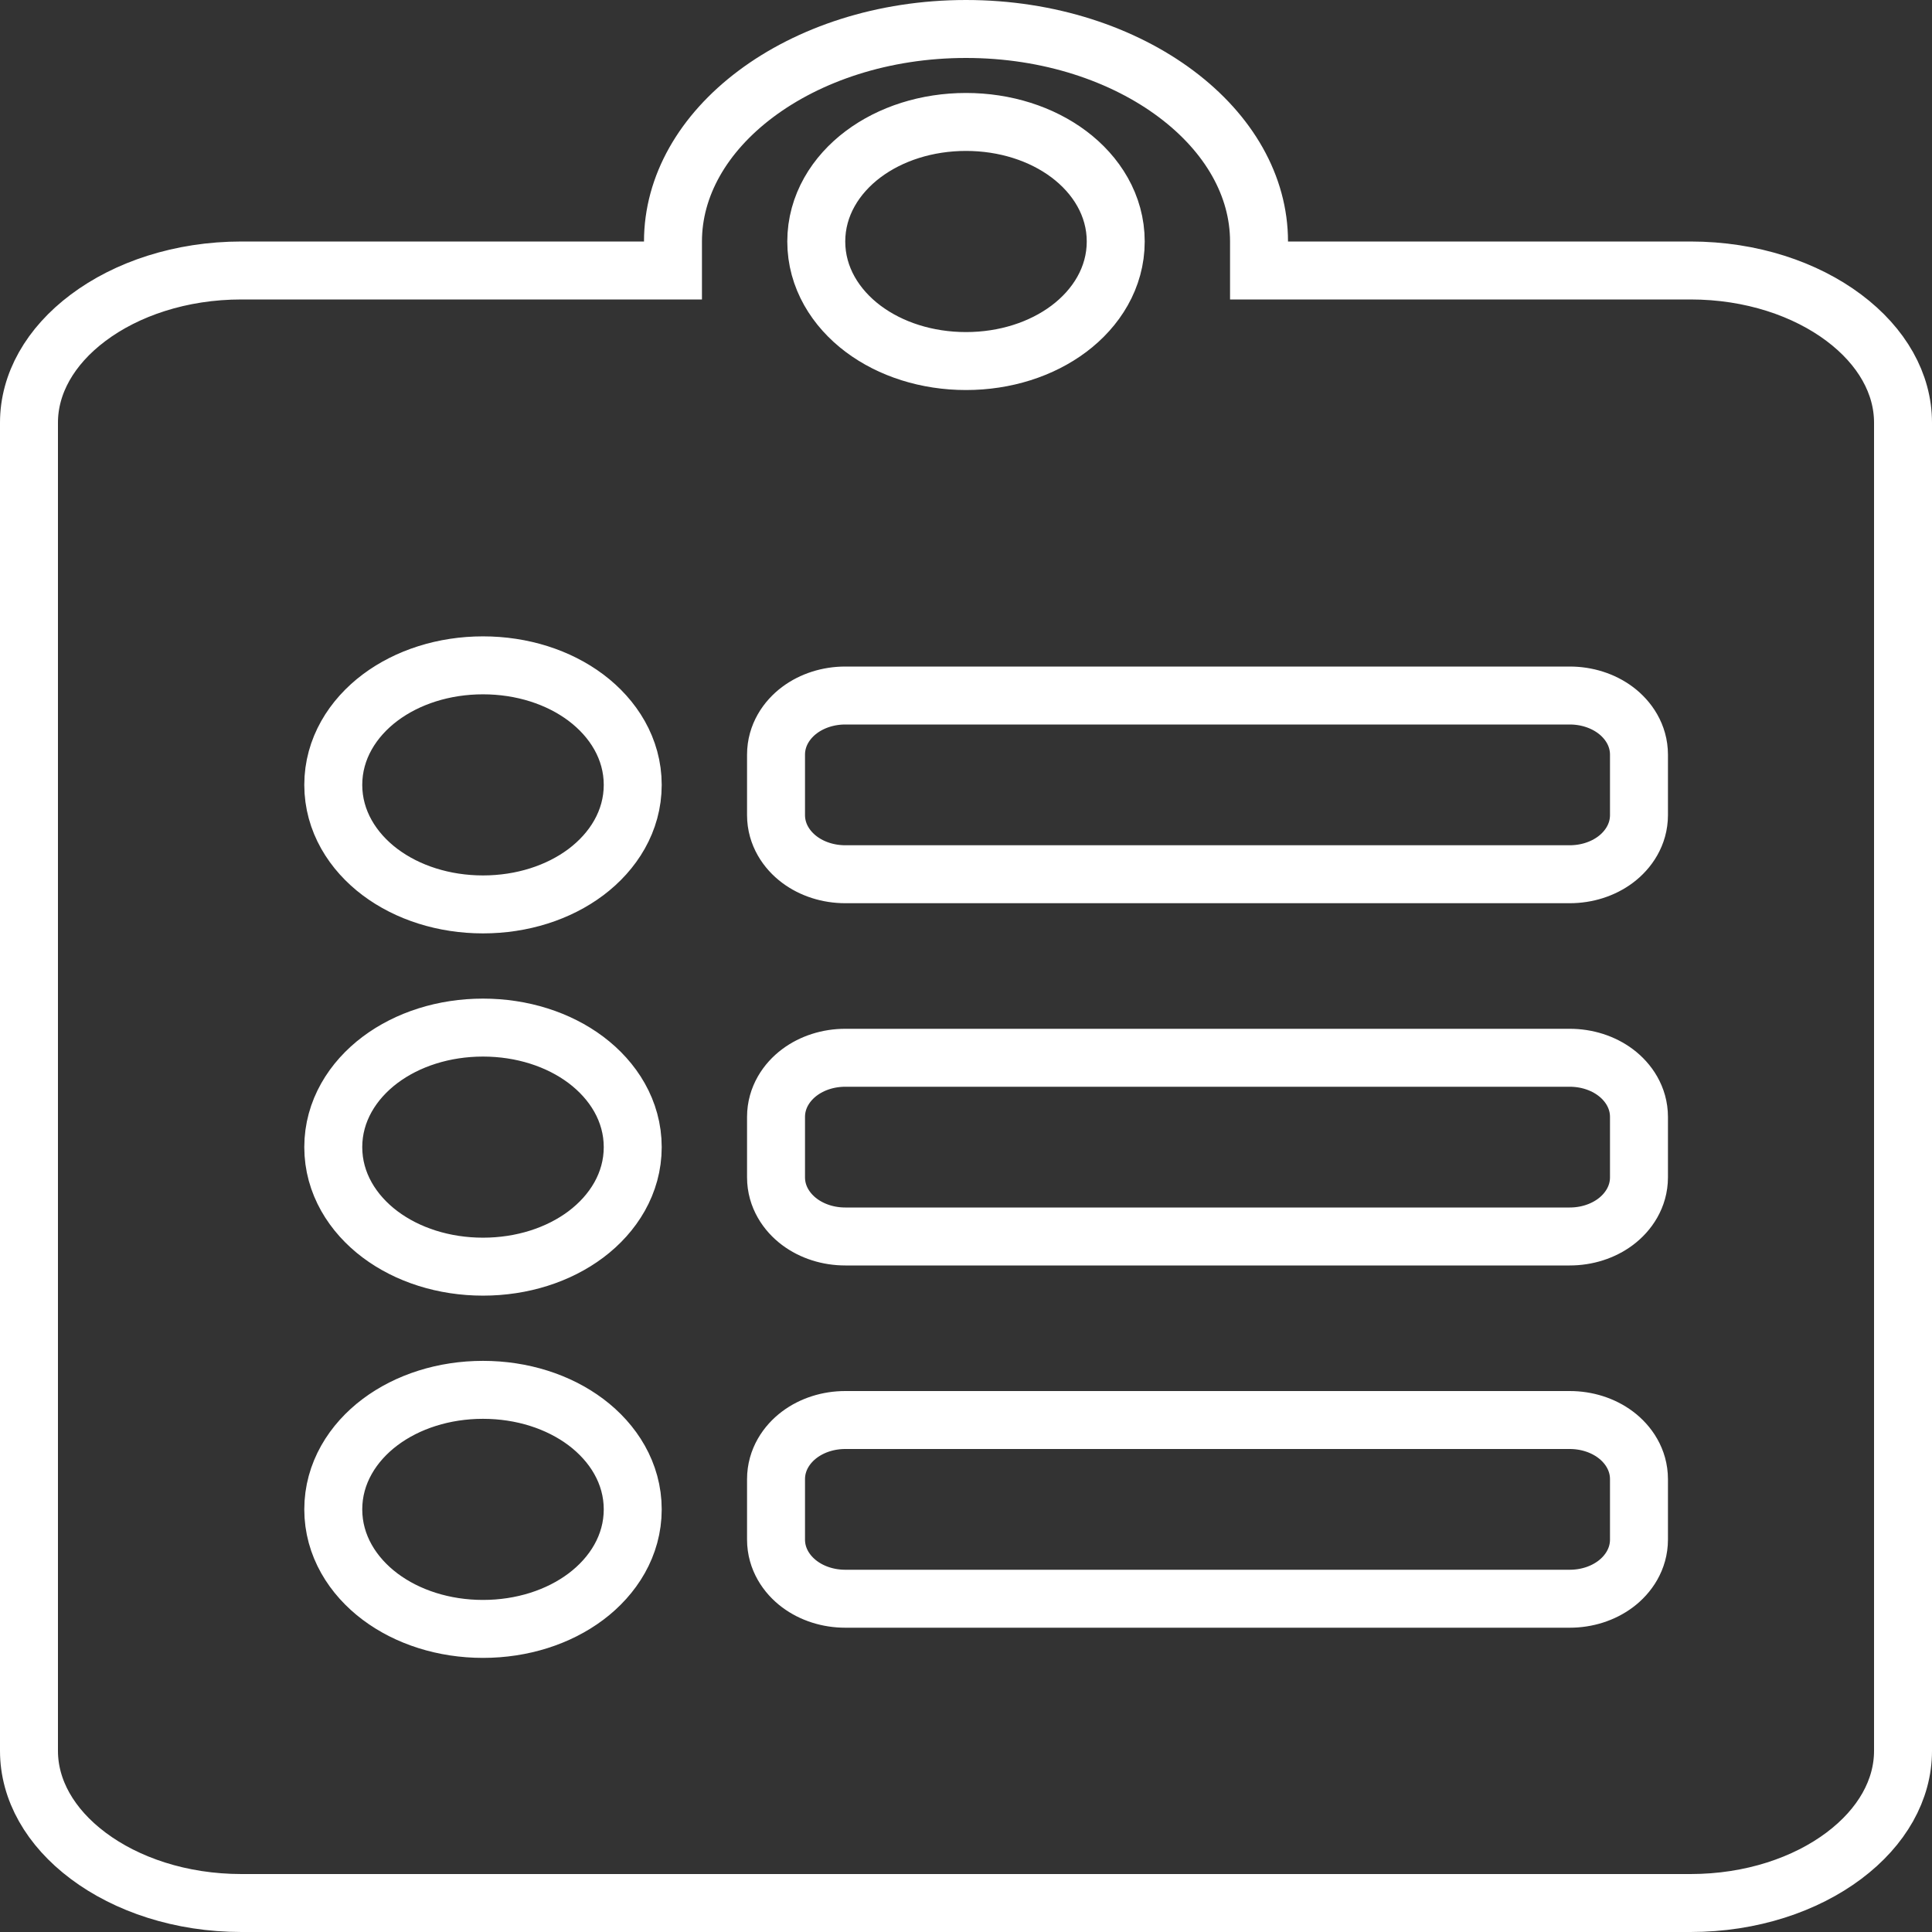 <svg width="100" height="100" viewBox="0 0 100 100" fill="none" xmlns="http://www.w3.org/2000/svg">
<rect x="0" y="0" width="100" height="100" fill="#333333" stroke="none"/>
<path d="M65.167 12.5V14H66.667H87.5C90.657 14 93.459 14.962 95.438 16.447C97.416 17.93 98.5 19.865 98.5 21.875V90.625C98.5 92.635 97.416 94.57 95.438 96.053C93.459 97.538 90.657 98.5 87.5 98.5H12.5C9.343 98.5 6.541 97.538 4.562 96.053C2.584 94.57 1.5 92.635 1.5 90.625V21.875C1.5 19.865 2.584 17.93 4.562 16.447C6.541 14.962 9.343 14 12.5 14H33.333H34.833V12.5C34.833 9.632 36.385 6.916 39.119 4.865C41.854 2.814 45.698 1.5 50 1.5C54.302 1.5 58.146 2.814 60.881 4.865C63.615 6.916 65.167 9.632 65.167 12.5ZM17.25 78.125C17.25 79.999 18.259 81.58 19.676 82.643C21.091 83.704 22.977 84.312 25 84.312C27.023 84.312 28.909 83.704 30.324 82.643C31.741 81.58 32.75 79.999 32.75 78.125C32.75 76.251 31.741 74.67 30.324 73.607C28.909 72.546 27.023 71.938 25 71.938C22.977 71.938 21.091 72.546 19.676 73.607C18.259 74.67 17.25 76.251 17.25 78.125ZM17.25 59.375C17.25 61.249 18.259 62.83 19.676 63.893C21.091 64.954 22.977 65.562 25 65.562C27.023 65.562 28.909 64.954 30.324 63.893C31.741 62.83 32.75 61.249 32.75 59.375C32.75 57.501 31.741 55.92 30.324 54.857C28.909 53.796 27.023 53.188 25 53.188C22.977 53.188 21.091 53.796 19.676 54.857C18.259 55.92 17.25 57.501 17.25 59.375ZM17.25 40.625C17.25 42.499 18.259 44.08 19.676 45.143C21.091 46.204 22.977 46.812 25 46.812C27.023 46.812 28.909 46.204 30.324 45.143C31.741 44.08 32.75 42.499 32.75 40.625C32.75 38.751 31.741 37.17 30.324 36.107C28.909 35.046 27.023 34.438 25 34.438C22.977 34.438 21.091 35.046 19.676 36.107C18.259 37.17 17.25 38.751 17.25 40.625ZM57.75 12.5C57.75 10.626 56.741 9.045 55.324 7.982C53.909 6.921 52.023 6.312 50 6.312C47.977 6.312 46.091 6.921 44.676 7.982C43.259 9.045 42.25 10.626 42.25 12.5C42.25 14.374 43.259 15.955 44.676 17.018C46.091 18.079 47.977 18.688 50 18.688C52.023 18.688 53.909 18.079 55.324 17.018C56.741 15.955 57.75 14.374 57.75 12.5ZM81.25 82.75C82.119 82.75 82.962 82.485 83.621 81.991C84.279 81.498 84.833 80.699 84.833 79.688V76.562C84.833 75.551 84.279 74.752 83.621 74.259C82.962 73.765 82.119 73.5 81.25 73.5H43.75C42.881 73.5 42.038 73.765 41.379 74.259C40.721 74.752 40.167 75.551 40.167 76.562V79.688C40.167 80.699 40.721 81.498 41.379 81.991C42.038 82.485 42.881 82.75 43.75 82.75H81.25ZM81.25 64C82.119 64 82.962 63.735 83.621 63.241C84.279 62.748 84.833 61.949 84.833 60.938V57.812C84.833 56.801 84.279 56.002 83.621 55.509C82.962 55.015 82.119 54.75 81.25 54.75H43.75C42.881 54.75 42.038 55.015 41.379 55.509C40.721 56.002 40.167 56.801 40.167 57.812V60.938C40.167 61.949 40.721 62.748 41.379 63.241C42.038 63.735 42.881 64 43.75 64H81.25ZM81.25 45.25C82.119 45.25 82.962 44.985 83.621 44.491C84.279 43.998 84.833 43.199 84.833 42.188V39.062C84.833 38.051 84.279 37.252 83.621 36.759C82.962 36.265 82.119 36 81.25 36H43.75C42.881 36 42.038 36.265 41.379 36.759C40.721 37.252 40.167 38.051 40.167 39.062V42.188C40.167 43.199 40.721 43.998 41.379 44.491C42.038 44.985 42.881 45.25 43.75 45.25H81.25Z" stroke="white" stroke-width="3"/>
</svg>
